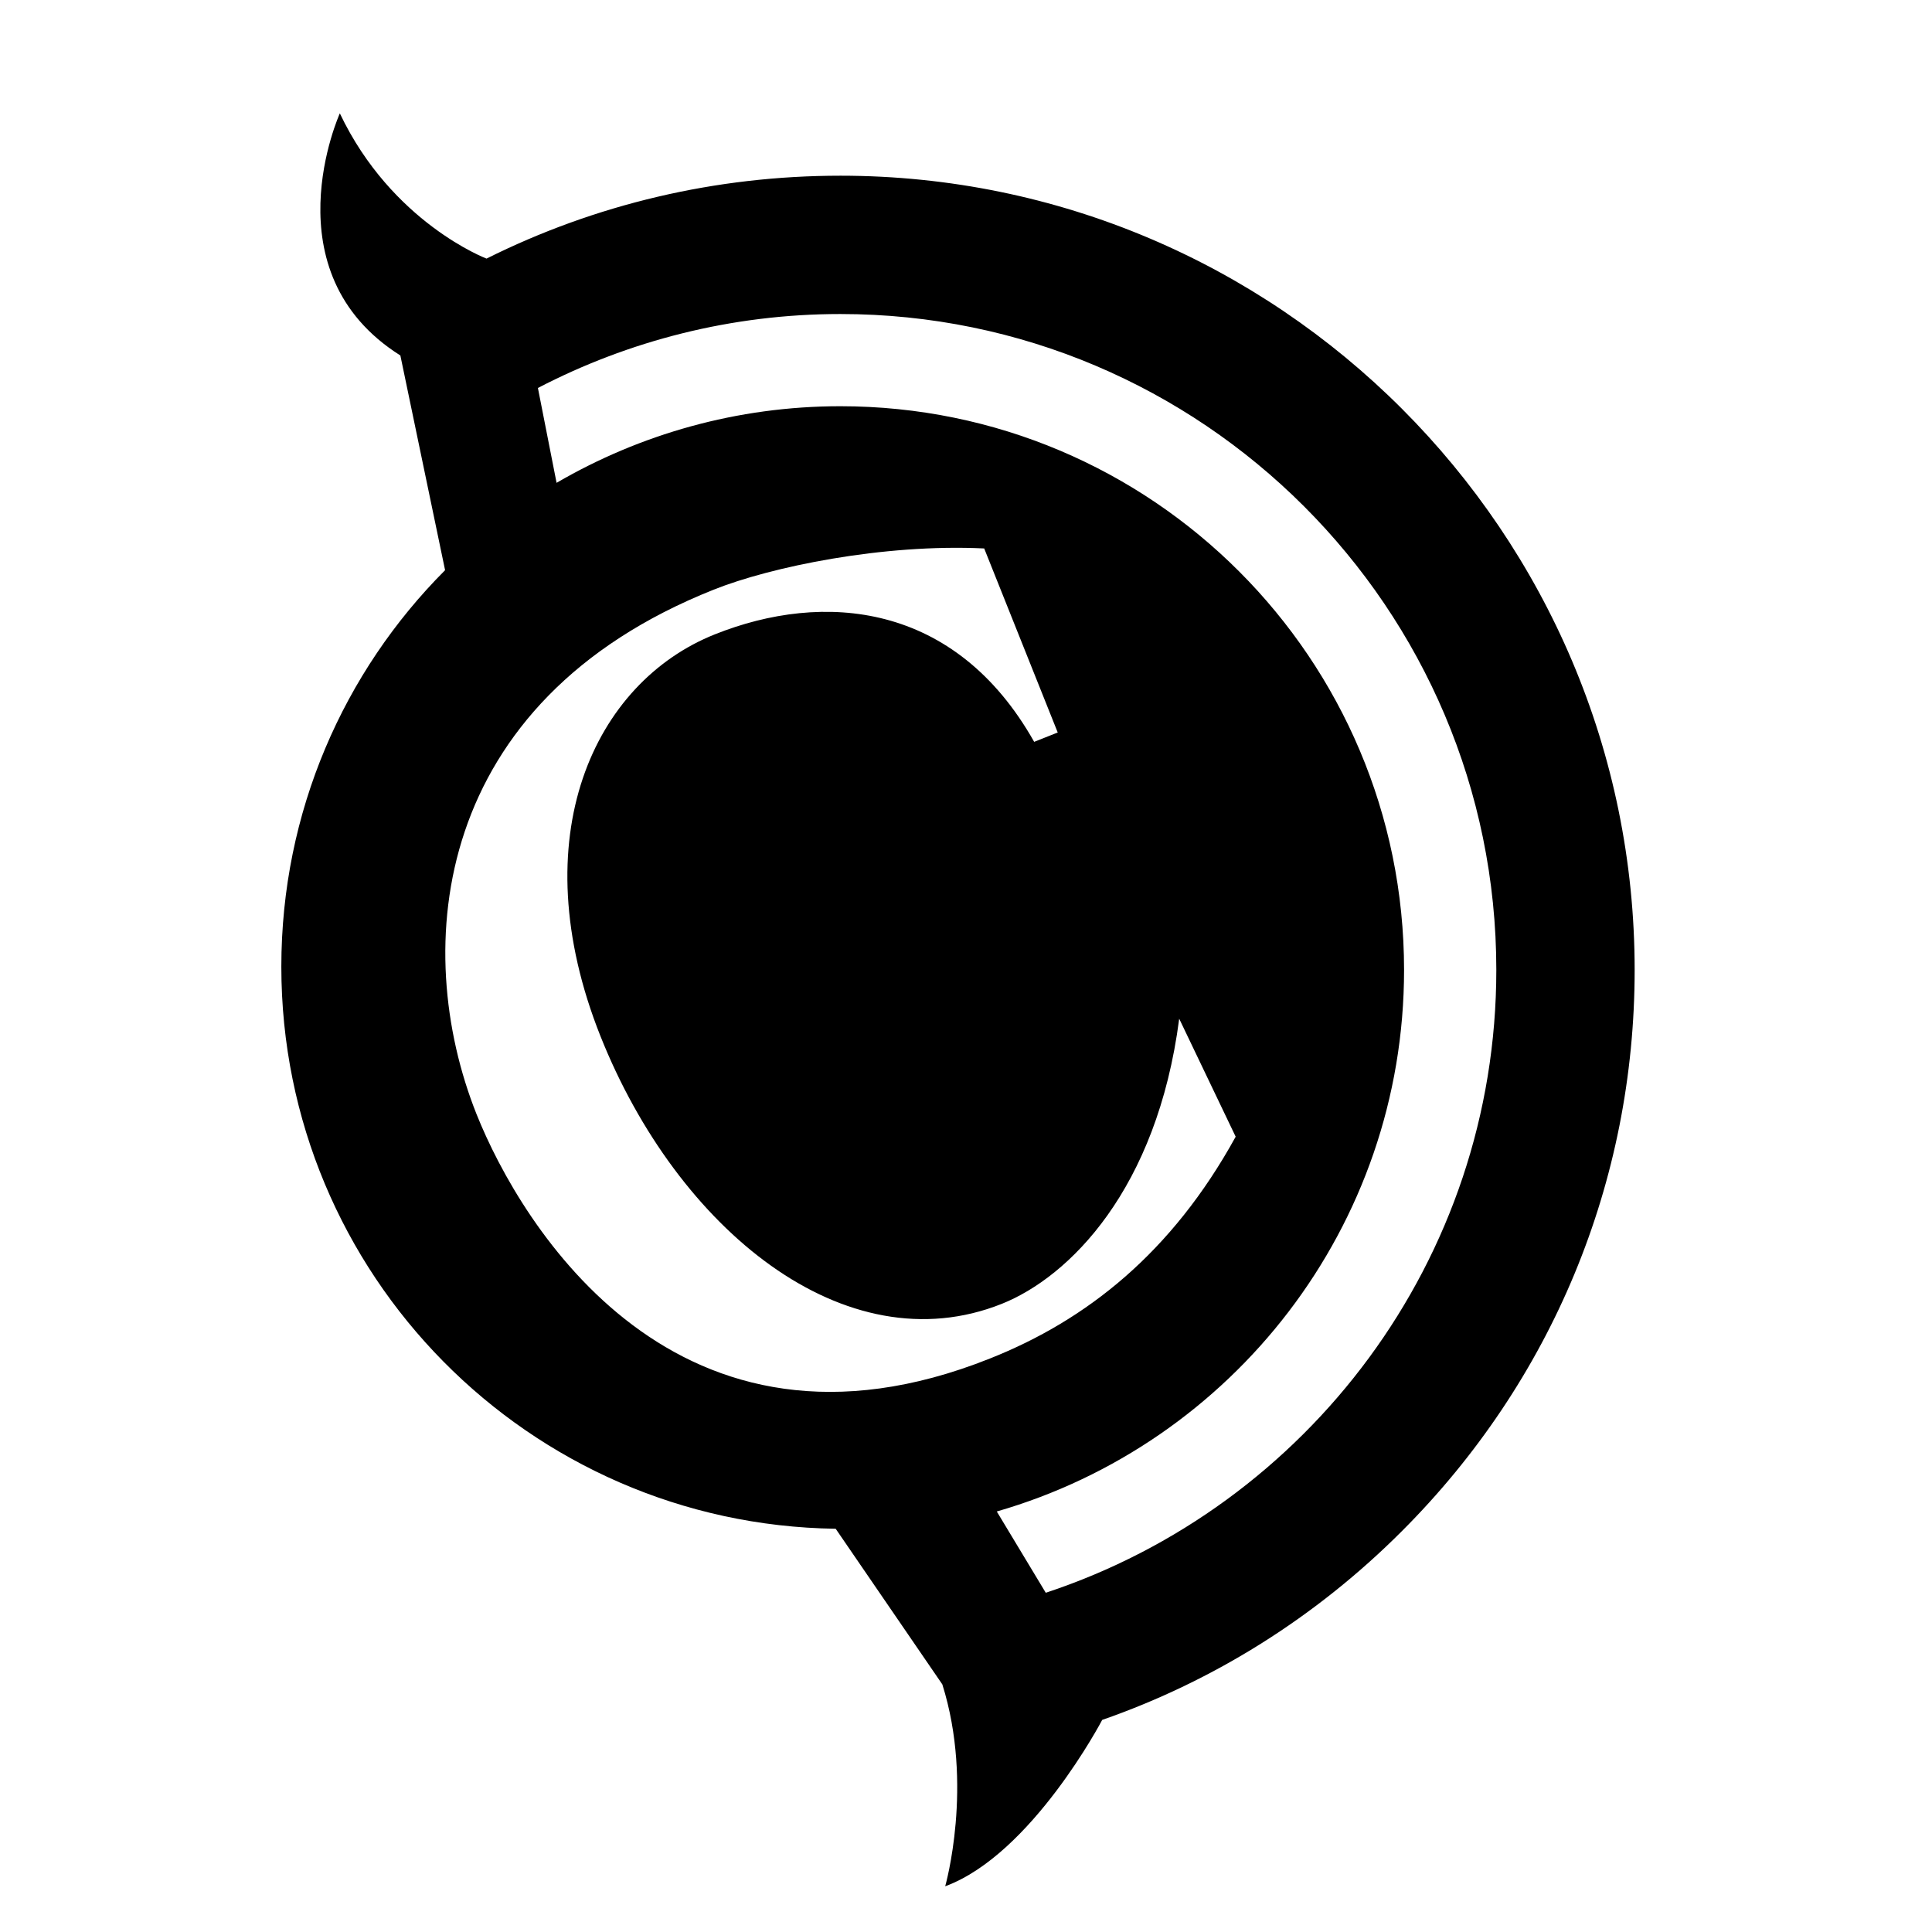 <?xml version="1.0"?>
<svg xmlns="http://www.w3.org/2000/svg" viewBox="0 0 727 1024" width="150" height="150"><path d="M405.779 844.199l-25.965-43.08c124.692-35.941 215.869-150.822 215.869-287.034 0-165.043-133.705-298.776-298.776-298.776-54.794 0-106.254 14.884-150.409 40.6l-9.895-50.275c48.014-24.97 102.615-39.194 160.304-39.194 191.751 0 347.672 155.894 347.672 347.645 0 153.66-100.244 284.361-238.8 330.114zM104.081 590.544c-35.198-88.282-23.345-218.68 125.657-277.996 30.153-12.071 89.687-24.446 143.406-21.856l38.973 97.543-12.486 4.961c-41.895-74.308-111.875-79.904-169.26-56.972-63.724 25.412-102.697 107.245-60.609 212.975 40.791 102.393 129.736 174.938 212.644 141.891 35.857-14.305 82.355-60.609 94.097-151.153l29.933 62.539c-33.819 61.493-79.022 97.241-130.287 117.583-165.789 66.094-248.366-70.202-272.068-129.516zM296.907 93.126c-66.094 0-129.958 15.186-187.535 43.935 0 0-50.19-18.964-77.752-76.983 0 0-38.118 84.065 32.082 128.331l23.704 113.804C33.687 356.043.612 430.324.612 512.377c0 163.113 131.142 295.634 293.815 297.894l56.532 82.493c16.812 53.499 1.516 106.998 1.516 106.998 45.865-16.896 83.212-88.172 83.212-88.172 59.011-20.562 113.171-54.354 158.814-100.024 79.573-79.544 123.397-185.165 123.397-297.481 0-232.131-188.858-420.96-420.989-420.96z"/></svg>
